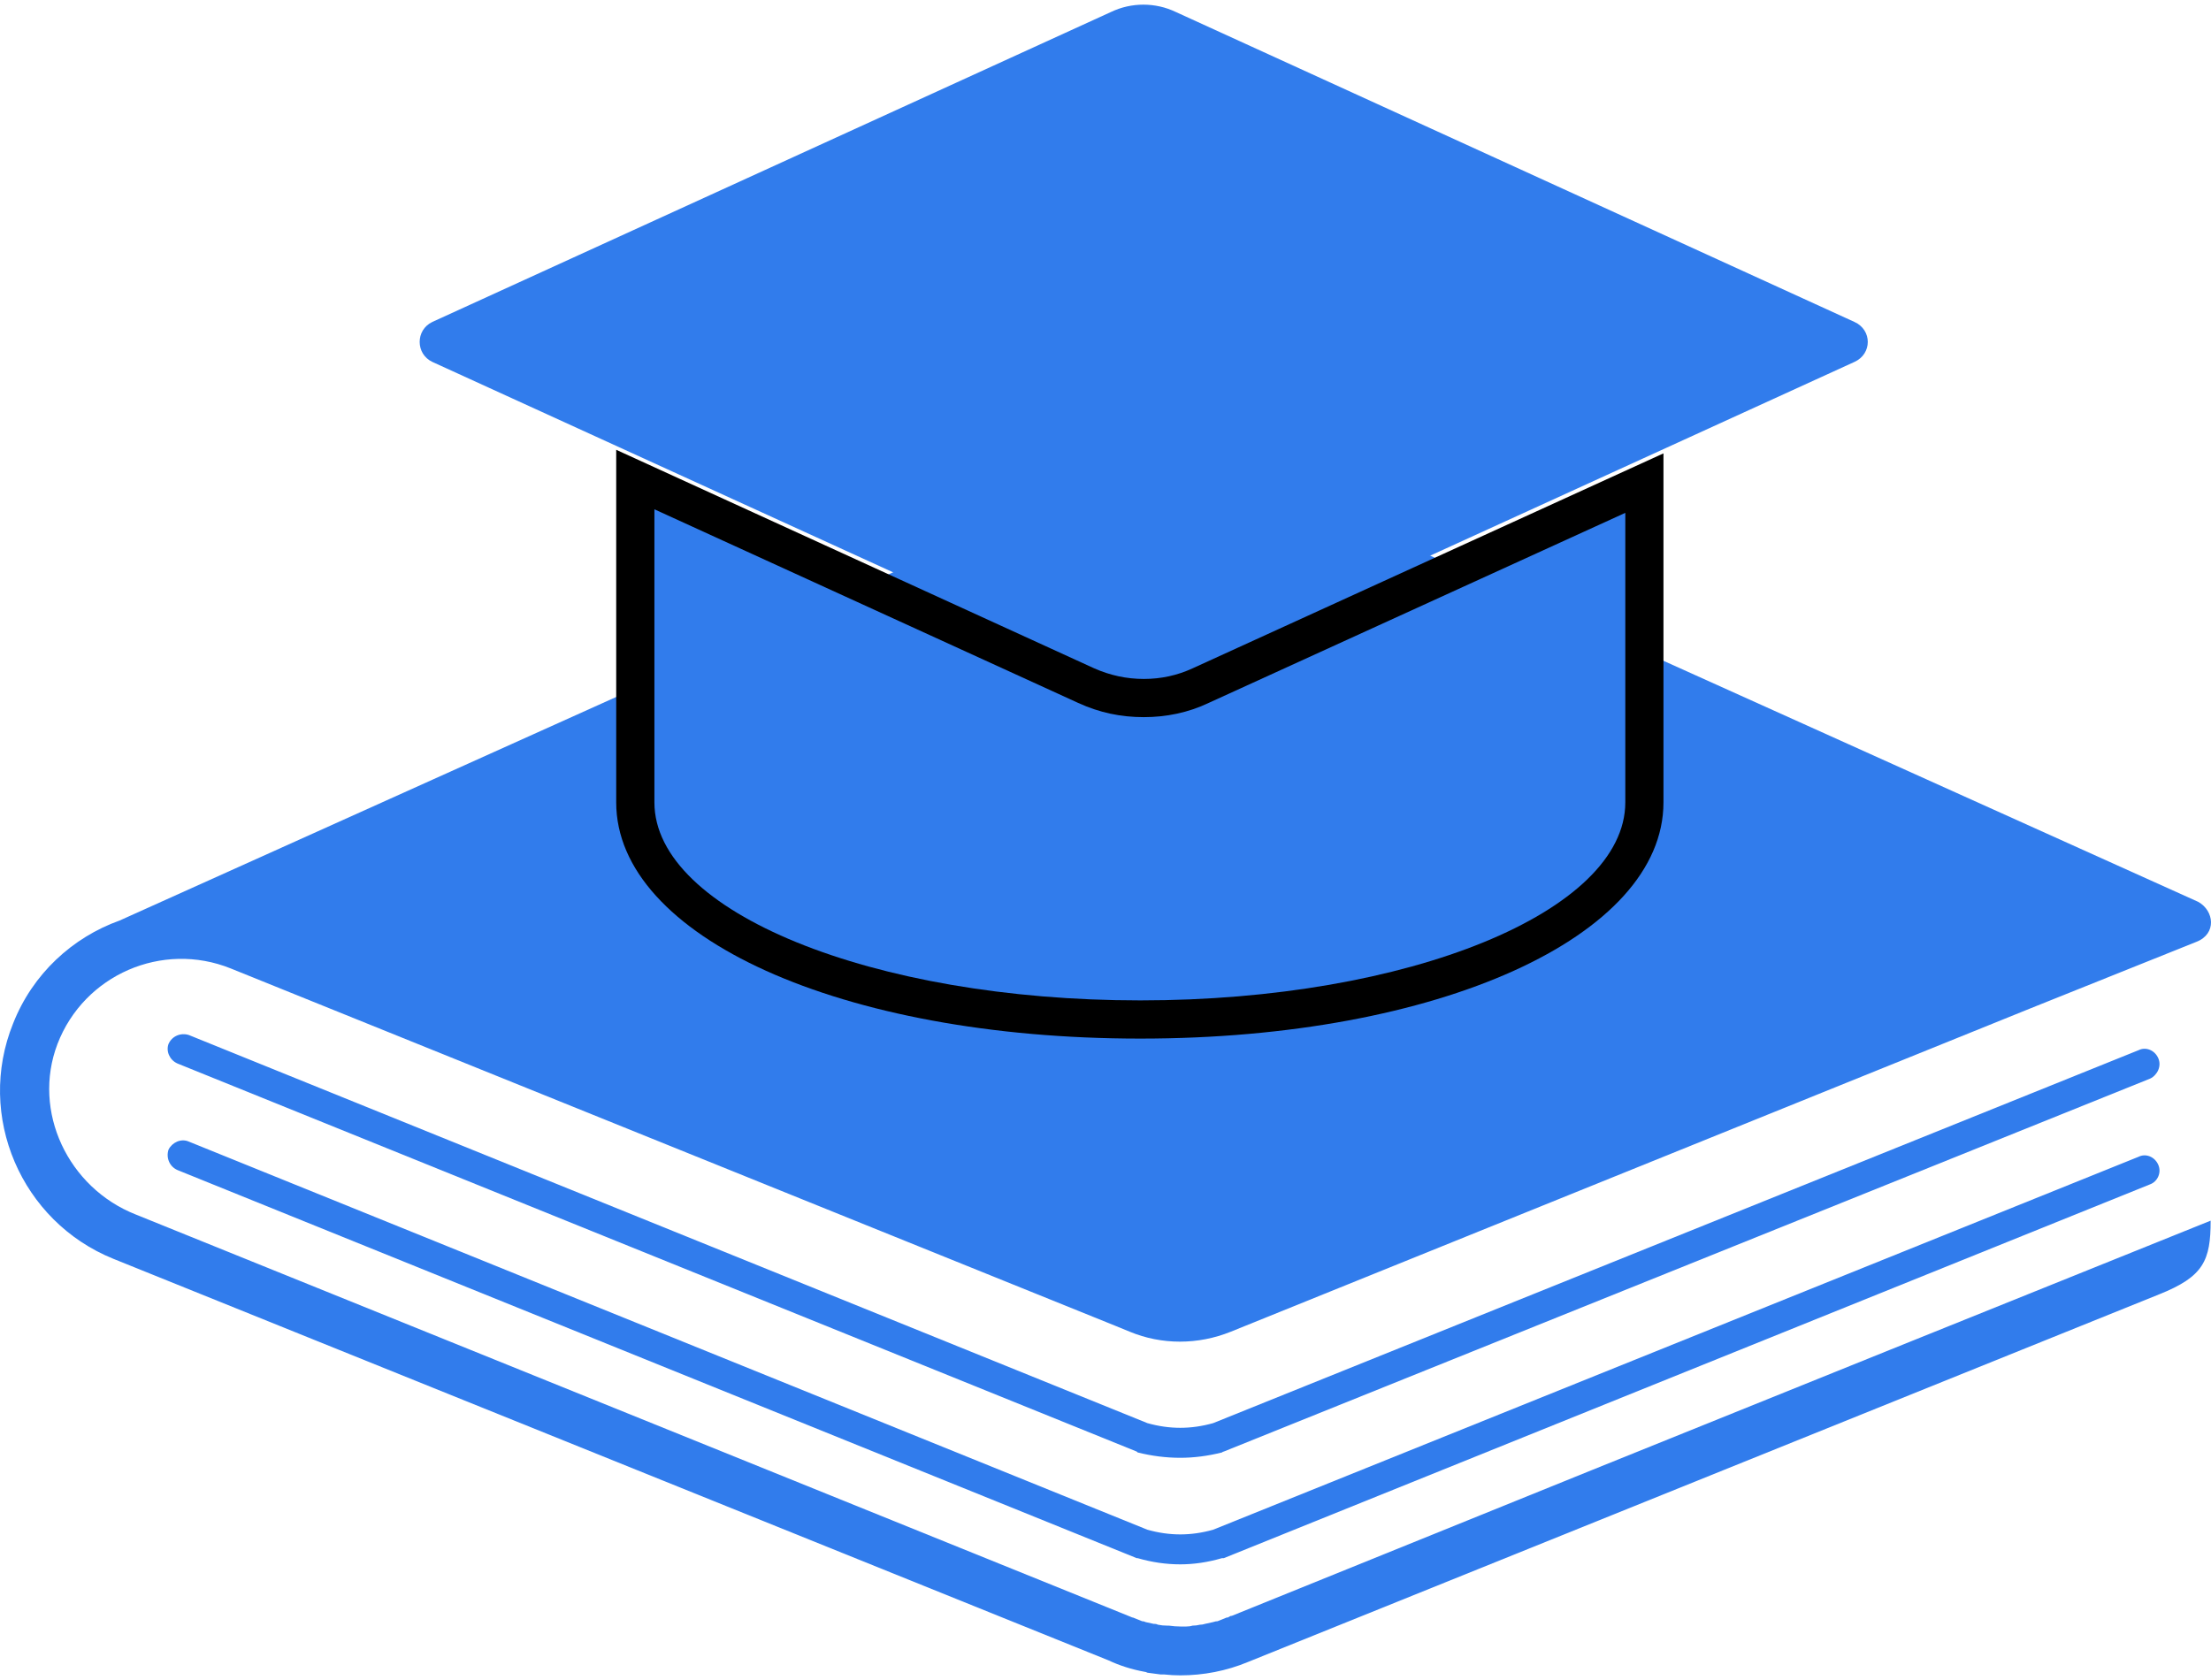 <svg xmlns="http://www.w3.org/2000/svg" width="50" height="38" viewBox="0 0 50 38" fill="none">
  <path fill-rule="evenodd" clip-rule="evenodd" d="M49.992 27.61C49.992 28.514 49.832 28.876 48.827 29.277L28.218 37.594C27.735 37.795 27.213 37.895 26.691 37.895C26.57 37.895 26.45 37.888 26.329 37.875C26.302 37.875 26.276 37.875 26.249 37.875C26.142 37.862 26.041 37.848 25.948 37.835C25.921 37.821 25.901 37.815 25.887 37.815C25.593 37.761 25.318 37.674 25.064 37.554L2.566 28.474C0.477 27.63 -0.548 25.24 0.296 23.151C0.738 22.026 1.642 21.202 2.706 20.821L24.521 10.998C25.887 10.375 27.474 10.375 28.86 10.998L49.711 20.399C50.073 20.6 50.133 21.122 49.671 21.303L45.915 22.809L27.836 30.121C27.093 30.422 26.269 30.422 25.546 30.121L25.204 29.981L5.217 21.905C3.67 21.283 1.903 22.046 1.3 23.613C0.718 25.14 1.541 26.867 3.068 27.47L25.566 36.569C25.593 36.583 25.613 36.589 25.626 36.589C25.693 36.616 25.76 36.643 25.827 36.67C25.854 36.67 25.881 36.676 25.907 36.69C25.974 36.703 26.035 36.717 26.088 36.73C26.088 36.73 26.095 36.73 26.108 36.73C26.135 36.73 26.162 36.737 26.189 36.75C26.256 36.764 26.323 36.77 26.39 36.77C26.403 36.77 26.416 36.77 26.43 36.77C26.523 36.783 26.61 36.79 26.691 36.79C26.731 36.79 26.778 36.79 26.831 36.79C26.885 36.79 26.932 36.783 26.972 36.77C27.026 36.77 27.079 36.764 27.133 36.75C27.173 36.75 27.213 36.743 27.253 36.73C27.32 36.717 27.381 36.703 27.434 36.69C27.474 36.676 27.508 36.67 27.535 36.67C27.602 36.643 27.668 36.616 27.735 36.589C27.762 36.589 27.782 36.583 27.796 36.569L27.836 36.549C27.849 36.549 27.856 36.549 27.856 36.549L35.991 33.255L42.761 30.523L49.992 27.61Z" fill="#317CEC"/>
  <path d="M26.691 35.384C26.369 35.384 26.048 35.337 25.727 35.244C25.713 35.244 25.706 35.244 25.706 35.244L4.012 26.465C3.831 26.385 3.751 26.184 3.811 26.003C3.891 25.843 4.092 25.742 4.273 25.823L25.948 34.601C26.45 34.742 26.932 34.742 27.434 34.601L48.365 26.164C48.526 26.084 48.727 26.164 48.807 26.345C48.888 26.526 48.787 26.727 48.626 26.787L27.675 35.244C27.662 35.244 27.648 35.244 27.635 35.244C27.314 35.337 26.999 35.384 26.691 35.384Z" fill="#317CEC"/>
  <path d="M26.691 32.974C26.369 32.974 26.048 32.933 25.727 32.853C25.713 32.84 25.706 32.833 25.706 32.833L4.012 24.055C3.831 23.974 3.751 23.773 3.811 23.613C3.891 23.432 4.092 23.352 4.273 23.412L25.948 32.19C26.45 32.331 26.932 32.331 27.434 32.19L48.365 23.753C48.526 23.673 48.727 23.753 48.807 23.934C48.888 24.115 48.787 24.316 48.626 24.396L27.675 32.833C27.662 32.833 27.648 32.84 27.635 32.853C27.314 32.933 26.999 32.974 26.691 32.974Z" fill="#317CEC"/>
  <path d="M25.124 0.271L9.777 7.282C9.395 7.463 9.395 8.005 9.777 8.186L25.124 15.196C25.586 15.397 26.128 15.397 26.59 15.196L41.937 8.186C42.339 8.005 42.339 7.463 41.937 7.282L26.59 0.271C26.128 0.05 25.586 0.05 25.124 0.271Z" fill="#317CEC"/>
  <path d="M25.787 23.492C19.017 23.492 13.935 21.182 13.935 18.149V10.174L24.742 15.116C25.104 15.277 25.479 15.357 25.867 15.357C26.256 15.357 26.624 15.277 26.972 15.116L37.618 10.255V18.149C37.618 21.182 32.536 23.492 25.787 23.492Z" fill="currentColor"/>
  <path d="M27.334 15.899C26.872 16.12 26.369 16.221 25.867 16.221C25.345 16.221 24.863 16.12 24.381 15.899L14.799 11.52V18.149C14.799 20.62 19.72 22.628 25.787 22.628C31.853 22.628 36.755 20.62 36.755 18.149V11.6L27.334 15.899Z" fill="#317CEC"/>
</svg>